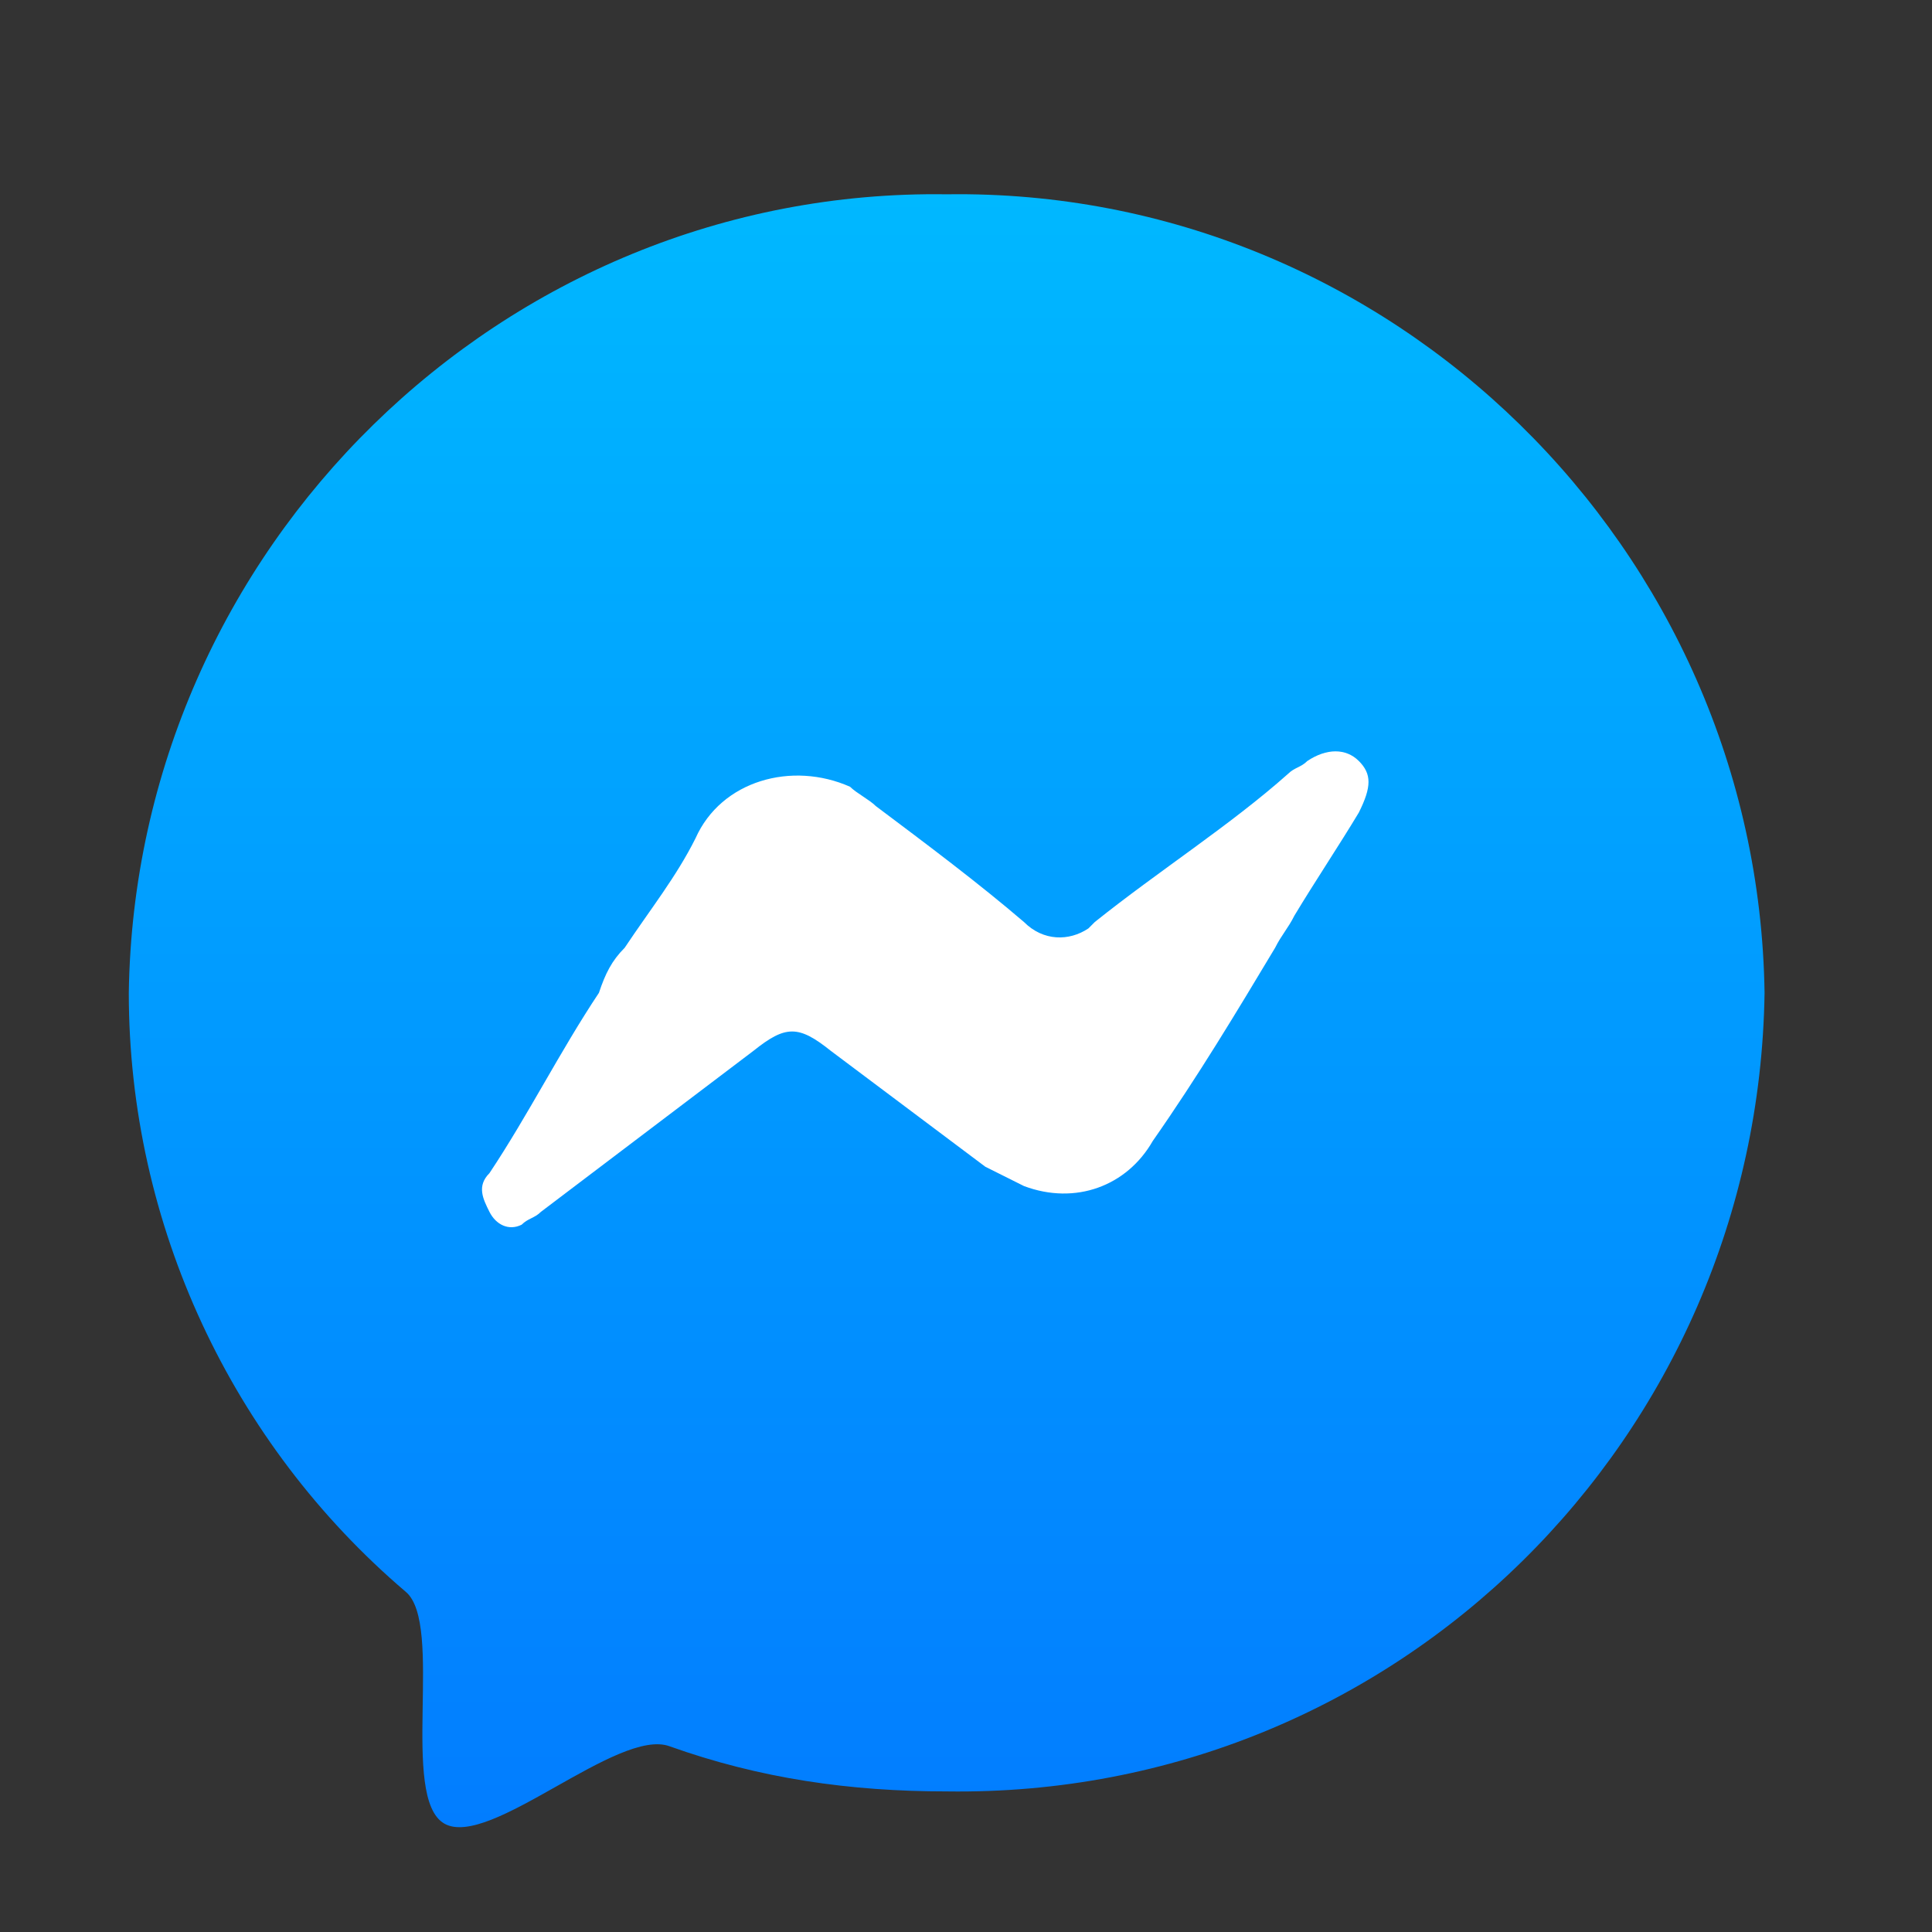 <?xml version="1.0" encoding="utf-8"?>
<!-- Generator: Adobe Illustrator 23.1.0, SVG Export Plug-In . SVG Version: 6.00 Build 0)  -->
<svg version="1.1" id="圖層_1" xmlns="http://www.w3.org/2000/svg" xmlns:xlink="http://www.w3.org/1999/xlink" x="0px" y="0px"
	 viewBox="0 0 30 30" style="enable-background:new 0 0 30 30;" xml:space="preserve">
<rect x="0" y="0" width="30" height="30" fill="#333333" stroke="none"/>
<style type="text/css">
	.st0{clip-path:url(#SVGID_2_);}
	.st1{fill:url(#路径_1258_1_);}
	.st2{fill:#FFFFFF;}
</style>
<g>
	<defs>
		<rect id="SVGID_1_" width="30" height="30"/>
	</defs>
	<clipPath id="SVGID_2_">
		<use xlink:href="#SVGID_1_"  style="overflow:visible;"/>
	</clipPath>
	<g id="icon_Messenger" class="st0">
		<g id="组_696" transform="translate(2 3.017)">
			
				<linearGradient id="路径_1258_1_" gradientUnits="userSpaceOnUse" x1="-10.145" y1="36.628" x2="-10.145" y2="37.628" gradientTransform="matrix(25.366 0 0 -25.345 270.025 953.676)">
				<stop  offset="0" style="stop-color:#027DFF"/>
				<stop  offset="1" style="stop-color:#00B8FF"/>
			</linearGradient>
			<path id="路径_1258" class="st1" d="M25.4,12.4c-0.1,6.9-5.7,12.5-12.7,12.4c-1.5,0-2.9-0.2-4.3-0.7c-0.8-0.3-2.8,1.6-3.5,1.2
				c-0.7-0.4,0-3.1-0.6-3.6C1.6,19.4,0,16,0,12.4C0.1,5.5,5.8-0.1,12.7,0C19.6-0.1,25.3,5.5,25.4,12.4z"/>
			<path id="路径_1259" class="st2" d="M7.7,11.7c0.4-0.6,0.8-1.1,1.1-1.7c0.4-0.9,1.5-1.2,2.4-0.8c0.1,0.1,0.3,0.2,0.4,0.3
				c0.8,0.6,1.6,1.2,2.3,1.8c0.3,0.3,0.7,0.3,1,0.1c0,0,0,0,0.1-0.1c1-0.8,2.1-1.5,3-2.3c0.1-0.1,0.2-0.1,0.3-0.2
				c0.3-0.2,0.6-0.2,0.8,0s0.2,0.4,0,0.8c-0.3,0.5-0.7,1.1-1,1.6c-0.1,0.2-0.2,0.3-0.3,0.5c-0.6,1-1.2,2-1.9,3c-0.4,0.7-1.2,1-2,0.7
				c-0.2-0.1-0.4-0.2-0.6-0.3c-0.8-0.6-1.6-1.2-2.4-1.8c-0.5-0.4-0.7-0.4-1.2,0l-3.3,2.5c-0.1,0.1-0.2,0.1-0.3,0.2
				c-0.2,0.1-0.4,0-0.5-0.2c-0.1-0.2-0.2-0.4,0-0.6c0.6-0.9,1.1-1.9,1.7-2.8C7.4,12.1,7.5,11.9,7.7,11.7z"/>
		</g>
	</g>
</g>
</svg>
